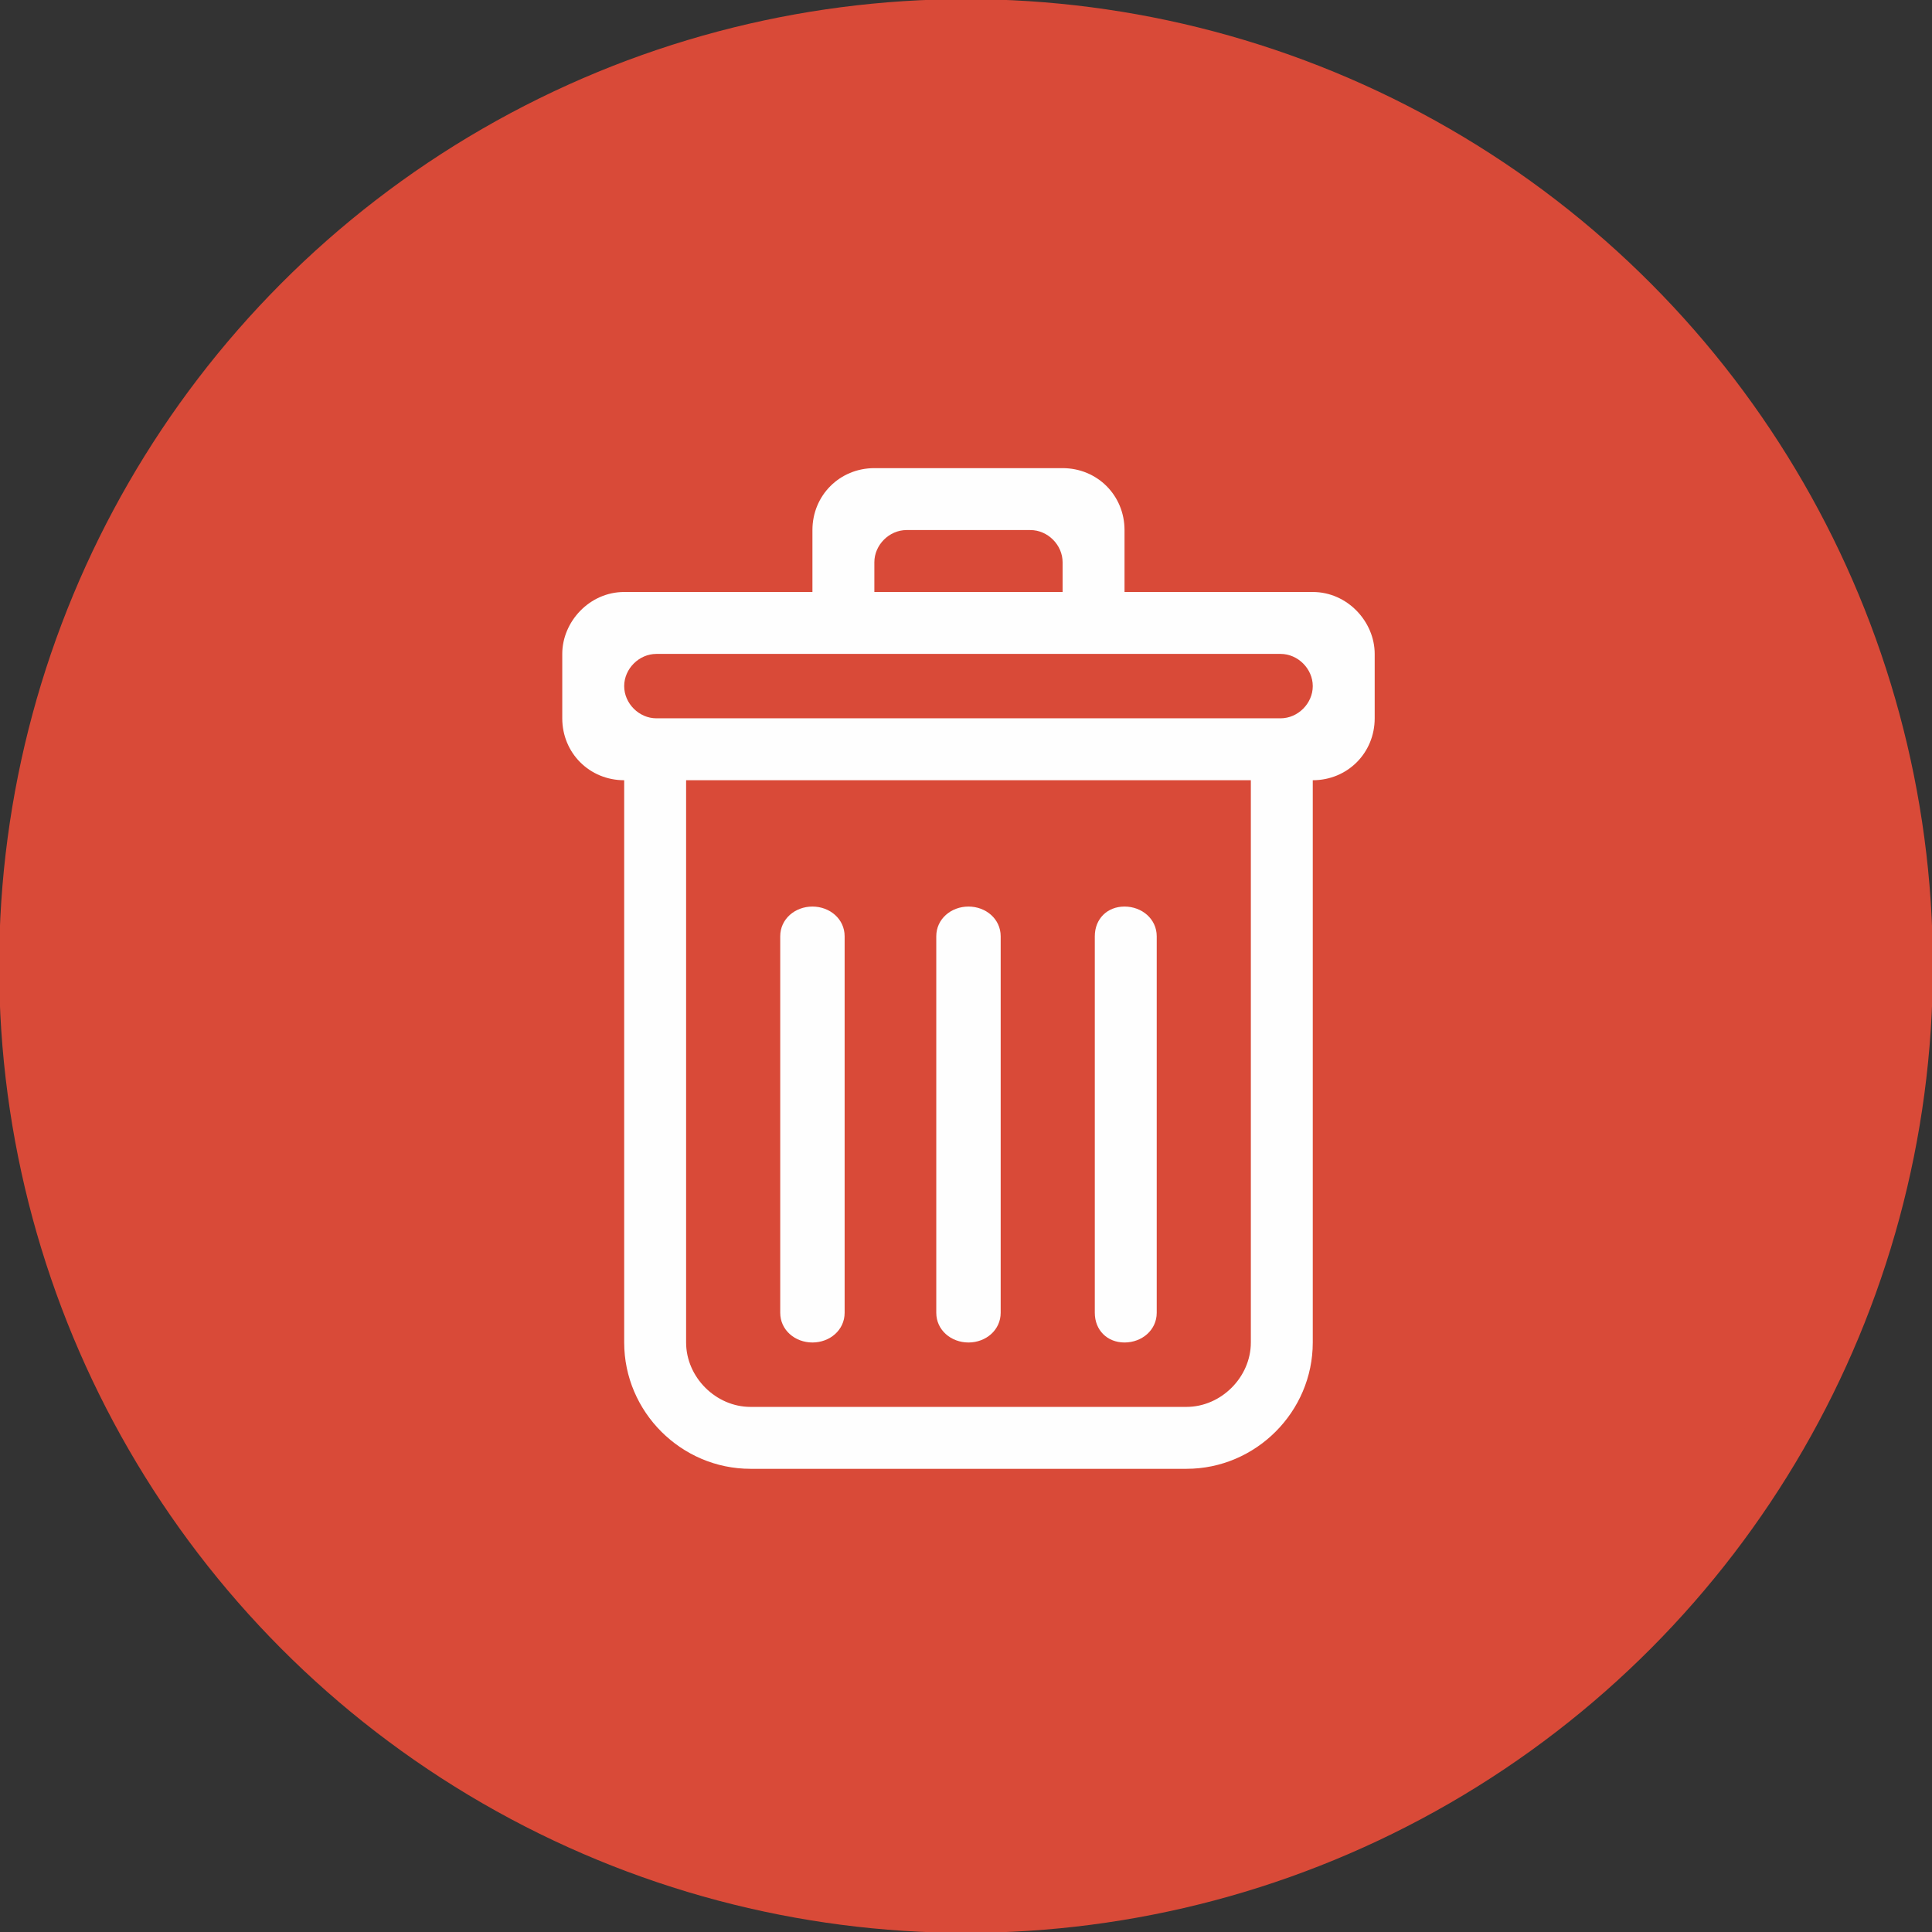 <?xml version="1.0" encoding="UTF-8"?>
<!DOCTYPE svg PUBLIC "-//W3C//DTD SVG 1.1//EN" "http://www.w3.org/Graphics/SVG/1.1/DTD/svg11.dtd">
<!-- Creator: CorelDRAW X7 -->
<svg xmlns="http://www.w3.org/2000/svg" xml:space="preserve" width="6.319mm" height="6.319mm" version="1.1" style="shape-rendering:geometricPrecision; text-rendering:geometricPrecision; image-rendering:optimizeQuality; fill-rule:evenodd; clip-rule:evenodd"
viewBox="0 0 780 780"
 xmlns:xlink="http://www.w3.org/1999/xlink">
 <rect x="0" y="0" width="780" height="780" fill="#333333" stroke="none"/>
 <defs>
  <style type="text/css">
   <![CDATA[
    .str0 {stroke:#D94A38;stroke-width:24.702}
    .fil1 {fill:#FEFEFE}
    .fil0 {fill:#D94A38}
   ]]>
  </style>
 </defs>
 <g id="Camada_x0020_1">
  <circle class="fil0 str0" cx="390" cy="390" r="378"/>
  <g id="_629219312">
   <g>
    <g id="_4_19_">
     <g>
      <path class="fil1" d="M454 542c7,0 13,-5 13,-12l0 -152c0,-7 -6,-12 -13,-12 -7,0 -12,5 -12,12l0 152c0,7 5,12 12,12zm76 -303l-76 0 0 -25c0,-14 -11,-25 -25,-25l-76 0c-14,0 -25,11 -25,25l0 25 -76 0c-14,0 -25,12 -25,25l0 26c0,14 11,25 25,25l0 227c0,28 23,51 51,51l176 0c28,0 51,-23 51,-51l0 -227c14,0 25,-11 25,-25l0 -26c0,-13 -11,-25 -25,-25zm-177 -12c0,-7 6,-13 13,-13l50 0c7,0 13,6 13,13l0 12c-12,0 -76,0 -76,0l0 -12zm152 315c0,14 -12,26 -26,26l-176 0c-14,0 -26,-12 -26,-26l0 -227 228 0 0 227zm12 -252l-252 0c-7,0 -13,-6 -13,-13 0,-7 6,-13 13,-13l252 0c7,0 13,6 13,13 0,7 -6,13 -13,13zm-189 252c7,0 13,-5 13,-12l0 -152c0,-7 -6,-12 -13,-12 -7,0 -13,5 -13,12l0 152c0,7 6,12 13,12zm63 0c7,0 13,-5 13,-12l0 -152c0,-7 -6,-12 -13,-12 -7,0 -13,5 -13,12l0 152c0,7 6,12 13,12z"/>
     </g>
    </g>
   </g>
   <g>
   </g>
   <g>
   </g>
   <g>
   </g>
   <g>
   </g>
   <g>
   </g>
   <g>
   </g>
   <g>
   </g>
   <g>
   </g>
   <g>
   </g>
   <g>
   </g>
   <g>
   </g>
   <g>
   </g>
   <g>
   </g>
   <g>
   </g>
   <g>
   </g>
  </g>
 </g>
</svg>

